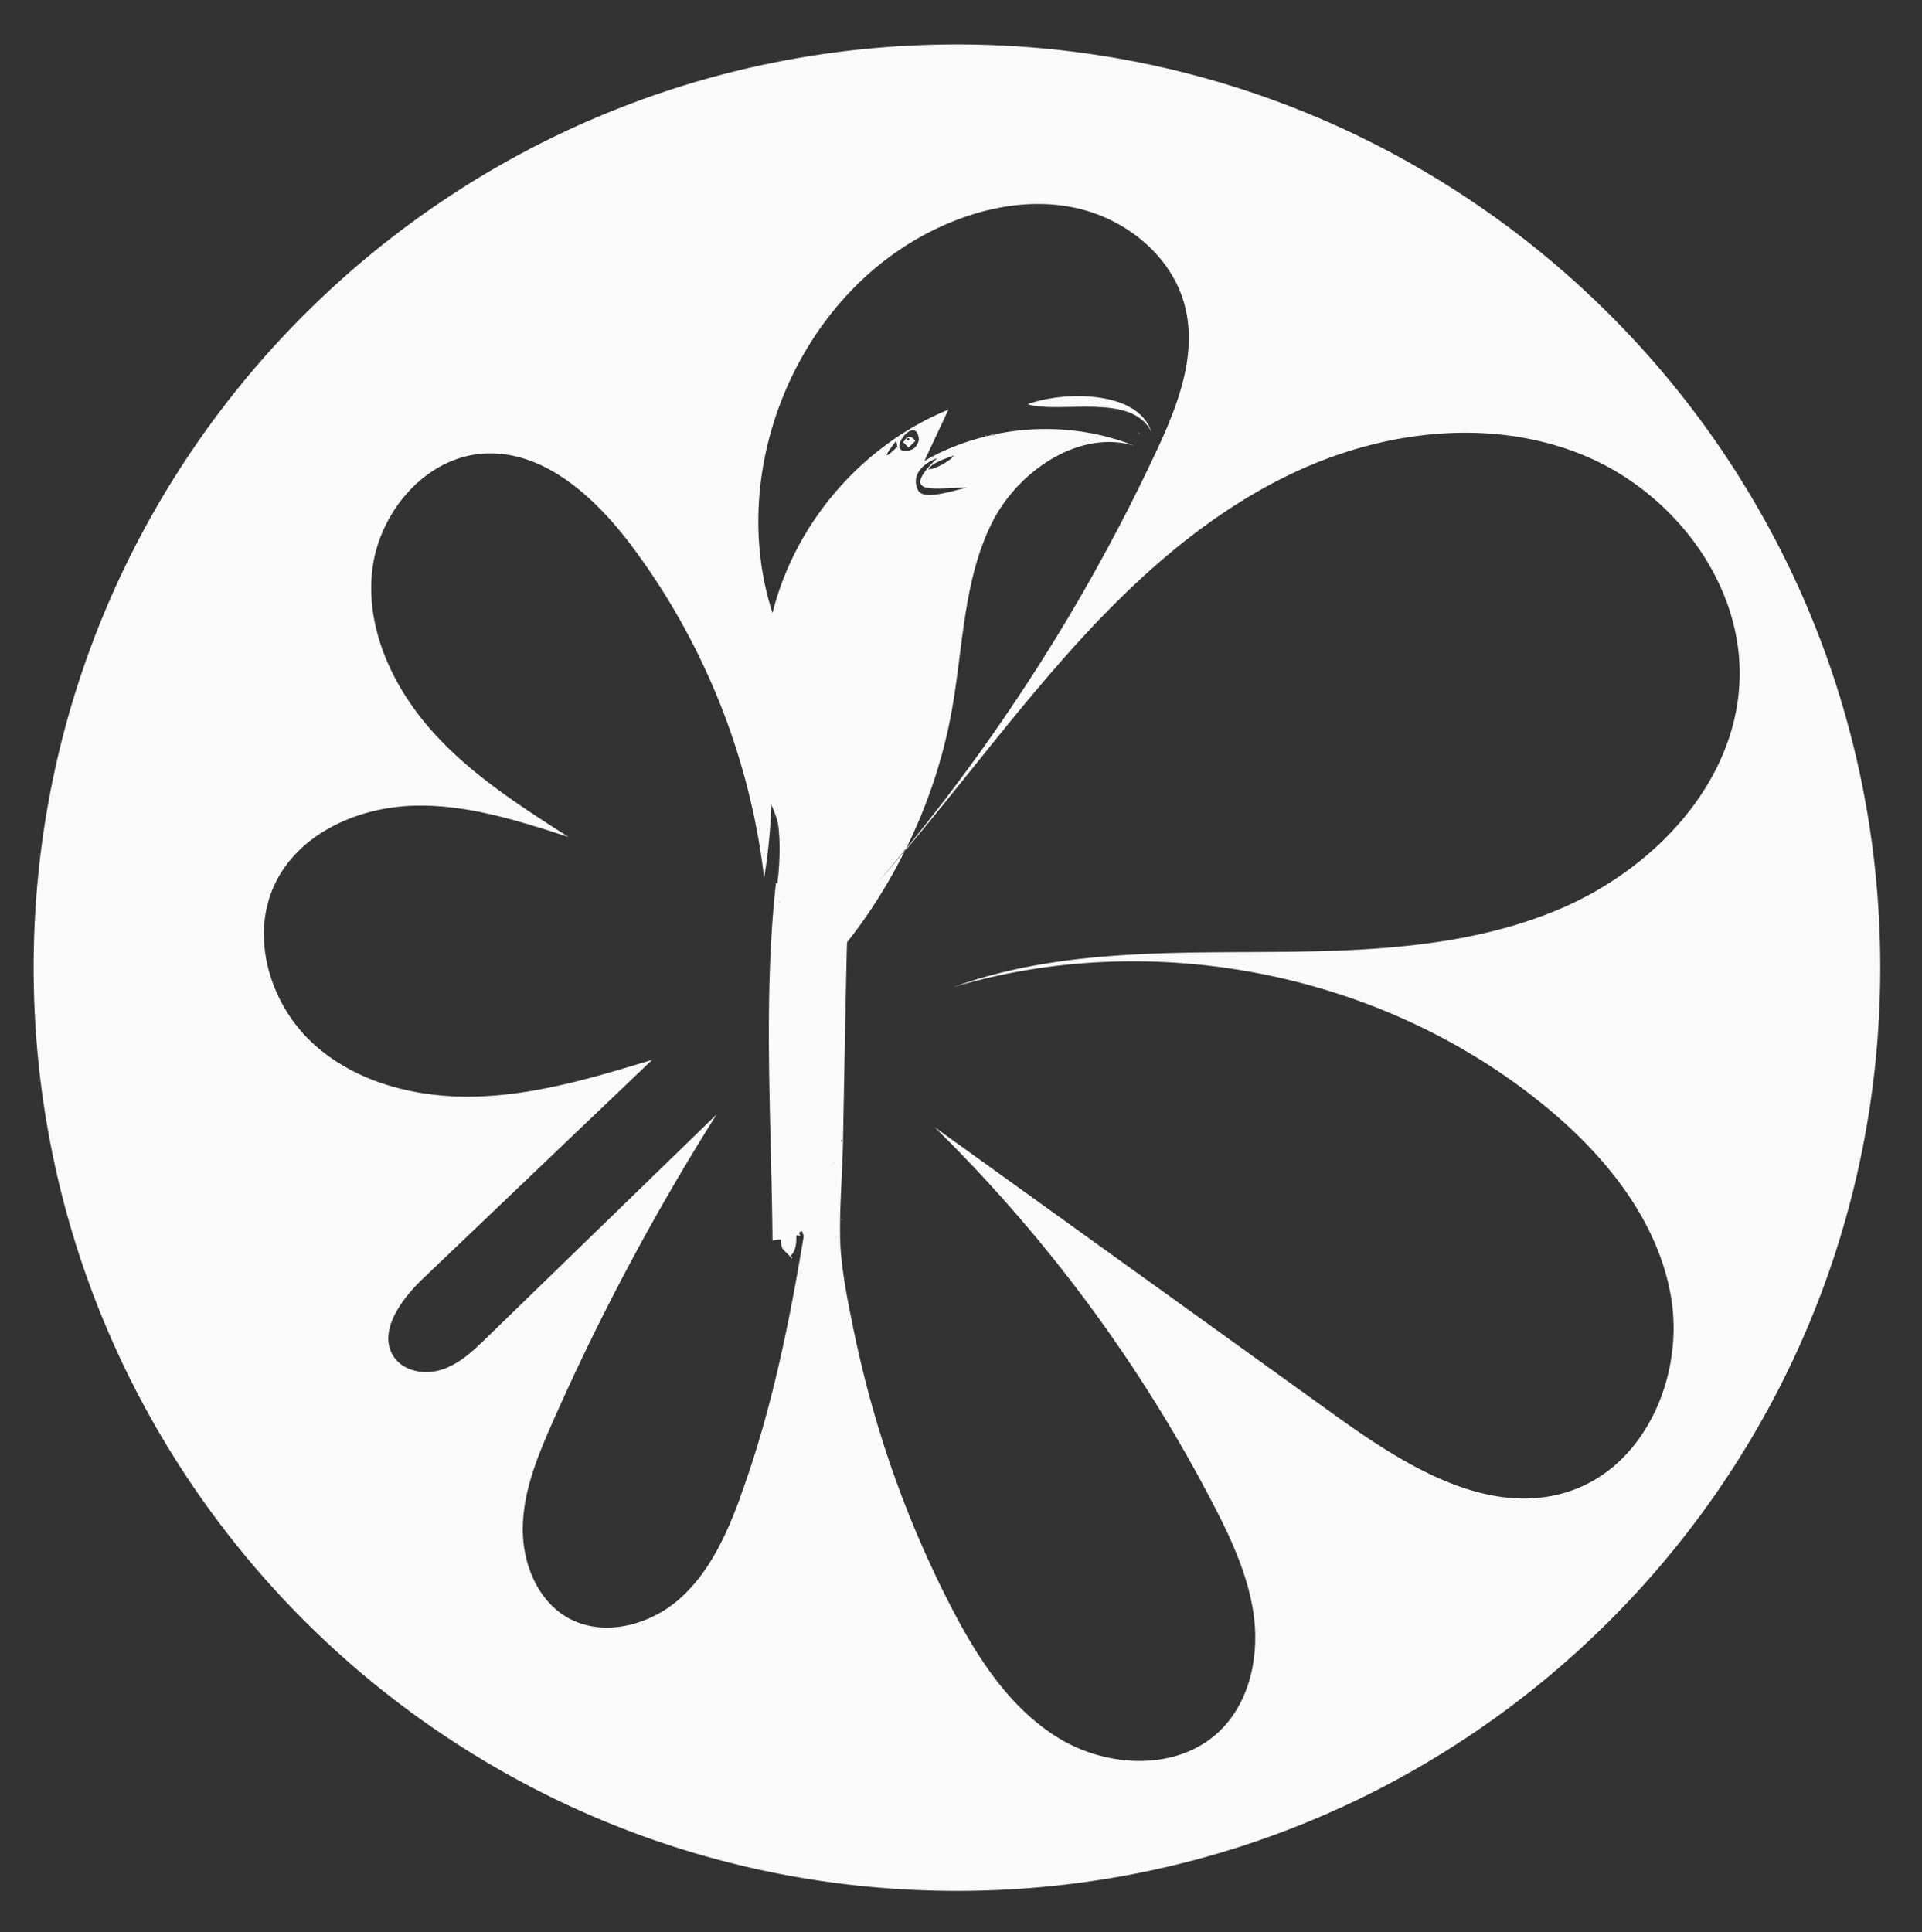<svg xmlns="http://www.w3.org/2000/svg" viewBox="0 0 121.09 121.74"><rect x="0" y="0" width="121.09" height="121.74" fill="#333333" stroke="none"/><path fill="#fafafa" d="M60.28 26.37v-.02h-.02l.02.02ZM64.74 25.47c2.05.62 6.57-.77 7.81 1.75-.89-2.72-5.72-2.54-7.81-1.75ZM71.68 27.27h.06v.06h.06c-.02.01-.04-.05-.06-.07 0-.02-.04 0-.06 0ZM52.96 76.76l.09.12.02-.02-.11-.09ZM62.46 27.41l.27-.06h-.27v.06ZM50.44 77.86v-.01.01z"/><path fill="#fafafa" d="M60.29 2.8C28.16 2.8 2.12 28.84 2.12 60.96s26.04 58.17 58.17 58.17 58.17-26.04 58.17-58.17S92.41 2.8 60.29 2.8ZM46.63 94.36c-.87 2.36-1.96 4.75-3.85 6.4-1.9 1.66-4.79 2.4-6.99 1.17-1.97-1.11-2.91-3.52-2.85-5.78.05-2.26.93-4.4 1.84-6.47a149.42 149.42 0 0 1 10.37-19.47L30.67 84.27c-.81.79-1.65 1.59-2.72 1.98-1.06.38-2.41.21-3.08-.69-1.14-1.54.34-3.62 1.72-4.95l14.5-13.84c-3.58 1.09-7.21 2.18-10.95 2.31-3.74.13-7.66-.81-10.42-3.34s-4.02-6.85-2.33-10.19c1.53-3.04 5.08-4.63 8.47-4.78s6.72.91 9.95 1.96c-3.09-1.98-6.23-3.99-8.66-6.75s-4.11-6.39-3.7-10.03 3.31-7.11 6.97-7.37c3.78-.26 7 2.68 9.29 5.7 4.61 6.1 7.55 13.44 8.43 21.03.26-1.53.4-3.07.46-4.61.19.47.4.94.45 1.46.11 1.02.07 2.03-.02 3.04-.03.16-.04.32-.05.48-.03-.02-.06-.05-.09-.07-.82 7.25-.28 15.25-.22 22.56.15-.06.36-.07.54-.08 0 .63.08.56.54 1.04l.12.15c.06-.04.04-.09-.06-.15.36-.39.36-.8.36-1.31.09.01.18.03.27.04-.13-.14-.11-.24.09-.3.03.12.07.21.11.3-.93 5.6-2.06 11.17-4.02 16.5Zm2.51-37.54s-.01.02-.02.02c-.03-.02-.04-.04-.02-.05l.03.03Zm-.17-.11h-.03v-.02c.02 0 .03 0 .03.02Zm3.57 16.56s-.05-.03 0-.04v.04Zm.18 4.69s-.03-.05-.04-.08c0 0 .02 0 .02-.01 0 .07.03.12.09.16-.01-.03-.04-.05-.07-.07Zm46.17 15.99c-5.08 1.69-10.35-1.6-14.69-4.72-8.44-6.07-16.87-12.14-25.31-18.21a93.962 93.962 0 0 1 17.54 23.74c1.18 2.27 2.27 4.64 2.58 7.18.3 2.54-.31 5.3-2.14 7.09-2.62 2.56-7.06 2.38-10.18.47s-5.17-5.15-6.84-8.4a66.91 66.91 0 0 1-4.56-11.33c-.6-1.99-1.1-4-1.52-6.03-.37-1.82-.8-3.89-.84-5.73-.04-1.99.14-4.04.18-6.04.02-1.05.23-12.61.26-12.61 1.42-1.79 2.63-3.73 3.65-5.78-.55.65-1.09 1.31-1.65 1.94.58-.68 1.15-1.38 1.72-2.07 1.36-2.76 2.34-5.69 2.88-8.72.71-3.95.72-8.12 2.49-11.72 1.64-3.35 5.58-5.99 9.02-4.92-2.76-1.1-5.83-1.34-8.74-.74h.1c-.12.03-.24.06-.36.1v-.04c-1.48.33-2.92.86-4.24 1.63.5-1.08 1.01-2.15 1.51-3.23-5.42 2.22-9.66 7.12-11.08 12.81-2.85-8.8 1.34-19.34 9.46-23.77 2.9-1.58 6.31-2.44 9.55-1.77 3.24.67 6.21 3.07 6.99 6.28.75 3.07-.49 6.24-1.83 9.1-4.18 8.94-9.49 17.35-15.74 24.99-.02.04-.04.09-.06.13 3.45-4.08 6.65-8.37 10.2-12.36 4.11-4.63 8.8-8.91 14.42-11.51 5.62-2.61 12.29-3.39 18.03-1.06s10.19 8.16 9.9 14.34c-.3 6.44-5.47 11.83-11.42 14.32-5.94 2.49-12.57 2.64-19.01 2.67-6.44.03-13.04.01-19.1 2.21 12.33-3.67 26.36-1.02 36.51 6.88.16.13.32.25.48.38 3.91 3.14 7.36 7.28 8.22 12.22.86 4.95-1.59 10.68-6.36 12.27Zm-45.93-20.4v-.11c0 .01 0 .03.01.04v.06Zm.07-1.73s.02.04.02.06c0 .02-.01.04-.02.06-.04-.04-.04-.07 0-.12Zm3.41-44.02c.12.14.03.32.14.45h-.03l-.03-.09s-1.41 1.39-.08-.36Zm4.58 2.91c-.62.07-2.81.9-3.18.18-.48-1 .37-1.7 1.16-2.01.01 0 .03 0 .04-.01-2.55 2.47.05 1.84 1.97 1.84Zm-.92-2.02s0 .01.01.02c0 0 0-.01-.01-.02-.16.32-1.26.92-1.61.87.21-.42 1.26-.72 1.61-.87Zm-3.08-.28c-1.13-.02.74-2.36.87-.72-.08.47-.38.71-.87.72Z"/><path fill="#fafafa" d="M56.91 27.87c.09.09.19.18.33.33.17-.17.3-.3.43-.42-.27-.37-.53-.34-.76.09Zm.21-.17c.04-.11.1-.13.19-.05-.06.12-.12.13-.19.05ZM62.08 27.48s.05 0 .07-.01v-.04c-.06 0-.08 0-.07.05ZM71.74 27.34v-.01h-.01l.01.01zM53.47 69.5v-.01h-.01l.01.01z"/></svg>